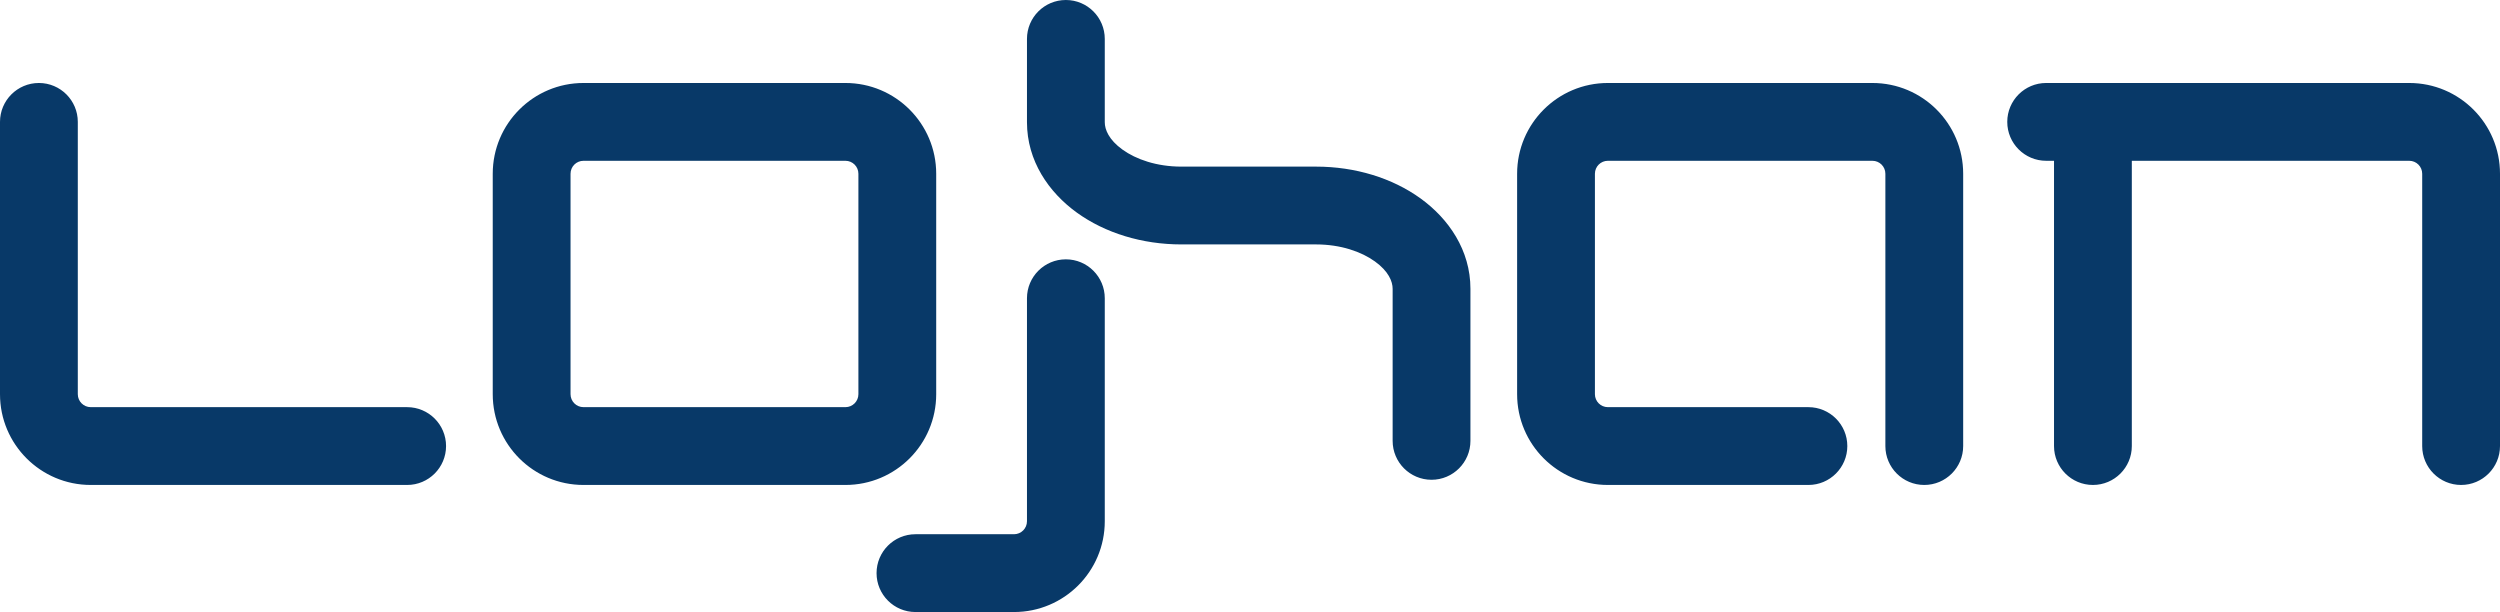 <svg viewBox="0 0 964 236" fill="none" xmlns="http://www.w3.org/2000/svg">
<path fill-rule="evenodd" clip-rule="evenodd" d="M411 0C419.284 0 426 6.716 426 15V47.124C426 49.962 427.566 53.887 432.817 57.676C438.047 61.45 446.026 64.249 455.52 64.249H507.48C522.573 64.249 536.855 68.641 547.737 76.494C558.6 84.332 567 96.468 567 111.373V170C567 178.284 560.284 185 552 185C543.716 185 537 178.284 537 170V111.373C537 108.536 535.434 104.611 530.183 100.822C524.953 97.048 516.974 94.249 507.48 94.249H455.52C440.427 94.249 426.145 89.856 415.263 82.004C404.4 74.166 396 62.029 396 47.124V15C396 6.716 402.716 0 411 0ZM15 32C23.284 32 30 38.716 30 47V152C30 154.761 32.239 157 35 157H157C165.284 157 172 163.716 172 172C172 180.284 165.284 187 157 187H35C15.67 187 0 171.33 0 152V47C0 38.716 6.716 32 15 32ZM225 62C222.239 62 220 64.239 220 67V152C220 154.761 222.239 157 225 157H326C328.761 157 331 154.761 331 152V67C331 64.239 328.761 62 326 62H225ZM190 67C190 47.67 205.67 32 225 32H326C345.33 32 361 47.67 361 67V152C361 171.33 345.33 187 326 187H225C205.67 187 190 171.33 190 152V67ZM620 62C617.239 62 615 64.239 615 67V152C615 154.761 617.239 157 620 157H697.326C705.61 157 712.326 163.716 712.326 172C712.326 180.284 705.61 187 697.326 187H620C600.67 187 585 171.33 585 152V67C585 47.67 600.67 32 620 32H722C741.33 32 757 47.67 757 67V172C757 180.284 750.284 187 742 187C733.716 187 727 180.284 727 172V67C727 64.239 724.761 62 722 62H620ZM774 47C774 38.716 780.716 32 789 32H929C948.33 32 964 47.67 964 67V172C964 180.284 957.284 187 949 187C940.716 187 934 180.284 934 172V67C934 64.239 931.761 62 929 62H822.028V172C822.028 180.284 815.312 187 807.028 187C798.744 187 792.028 180.284 792.028 172V62H789C780.716 62 774 55.284 774 47ZM411 100C419.284 100 426 106.716 426 115V201C426 220.33 410.33 236 391 236H353C344.716 236 338 229.284 338 221C338 212.716 344.716 206 353 206H391C393.761 206 396 203.761 396 201V115C396 106.716 402.716 100 411 100Z" fill="#083968"/>
</svg>
